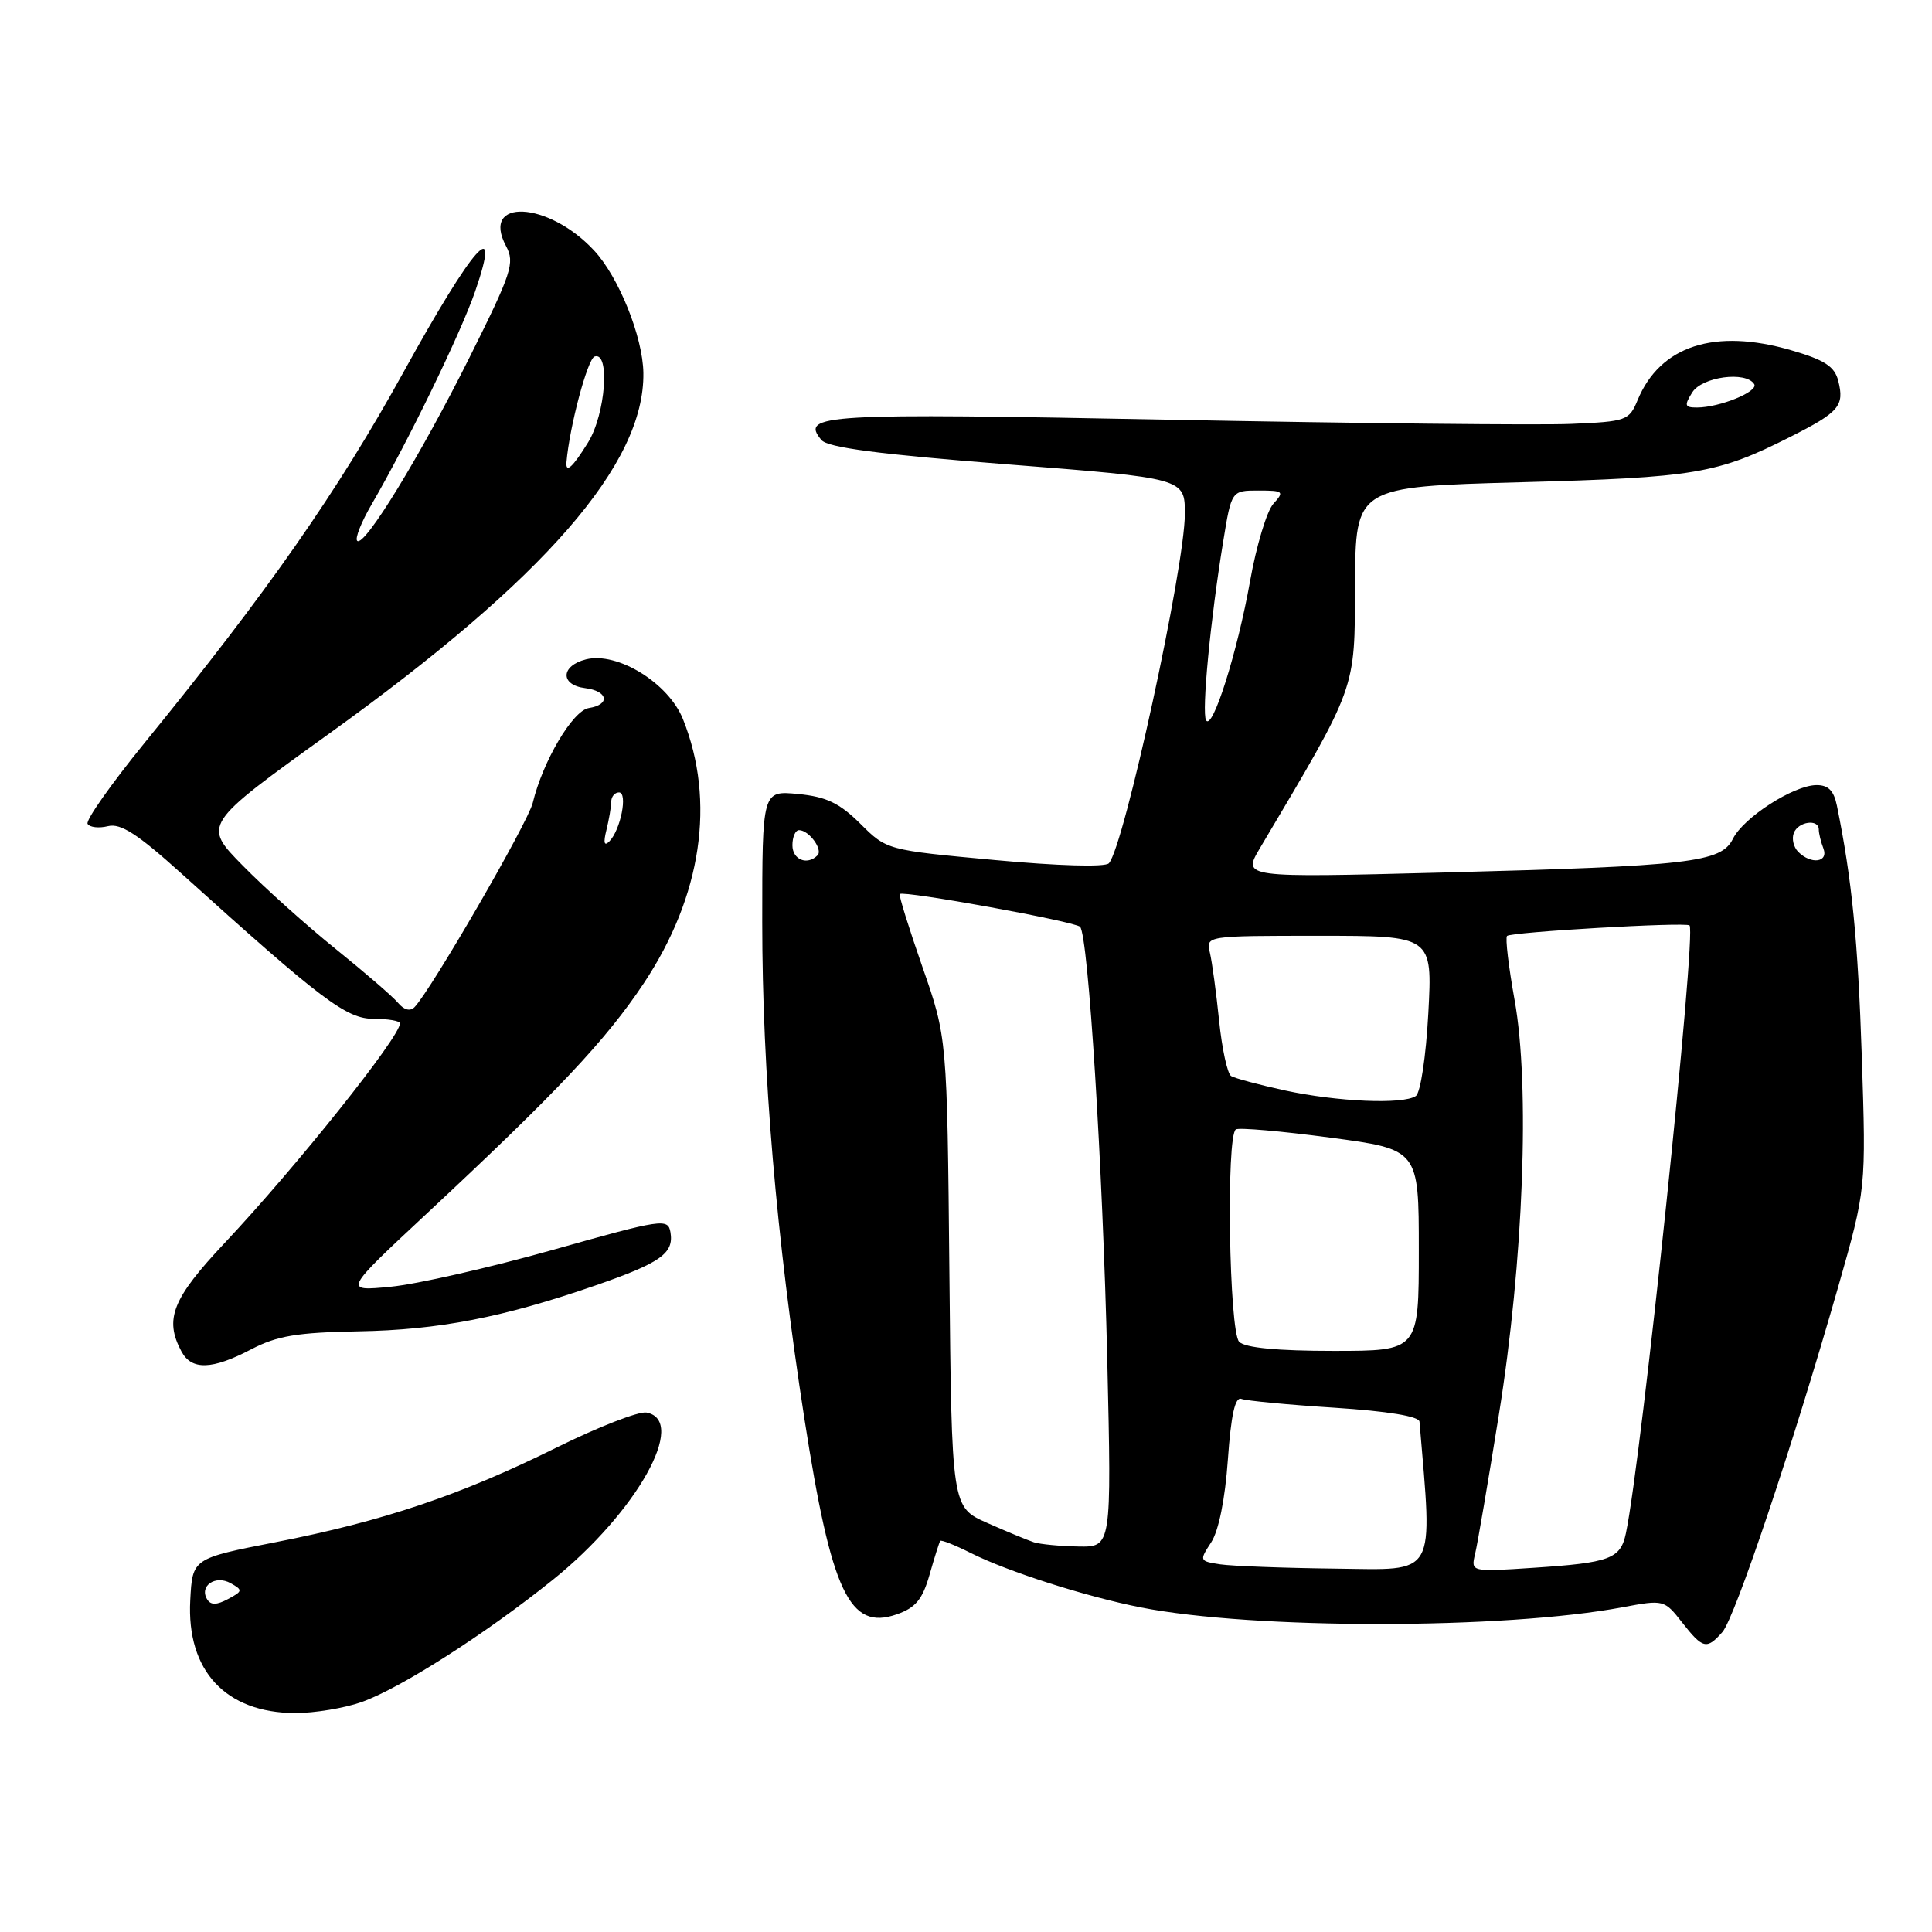 <?xml version="1.0" encoding="UTF-8" standalone="no"?>
<!DOCTYPE svg PUBLIC "-//W3C//DTD SVG 1.1//EN" "http://www.w3.org/Graphics/SVG/1.1/DTD/svg11.dtd" >
<svg xmlns="http://www.w3.org/2000/svg" xmlns:xlink="http://www.w3.org/1999/xlink" version="1.1" viewBox="0 0 256 256">
 <g >
 <path fill="currentColor"
d=" M 47.89 225.54 C 53.03 223.73 64.34 216.50 73.23 209.35 C 84.36 200.41 91.19 188.22 85.66 187.17 C 84.65 186.98 79.25 189.08 73.66 191.85 C 61.00 198.12 50.78 201.56 36.56 204.34 C 25.50 206.50 25.50 206.50 25.21 212.04 C 24.71 221.39 29.90 226.96 39.12 226.99 C 41.67 226.99 45.61 226.34 47.89 225.54 Z  M 228.23 216.25 C 229.90 214.35 237.62 191.34 243.57 170.52 C 247.27 157.54 247.27 157.54 246.70 140.02 C 246.19 124.56 245.39 116.52 243.40 106.75 C 242.99 104.75 242.25 104.01 240.67 104.03 C 237.63 104.07 231.01 108.34 229.62 111.15 C 228.06 114.29 223.98 114.76 191.06 115.62 C 164.63 116.30 164.63 116.30 166.94 112.40 C 179.86 90.62 179.50 91.62 179.55 77.51 C 179.61 64.50 179.61 64.50 201.55 63.90 C 224.64 63.27 227.51 62.79 237.18 57.91 C 243.70 54.62 244.42 53.79 243.58 50.47 C 243.10 48.56 241.79 47.70 237.34 46.41 C 227.20 43.46 219.98 45.81 216.99 53.02 C 215.87 55.73 215.50 55.86 208.16 56.17 C 203.95 56.35 180.11 56.10 155.18 55.62 C 108.94 54.72 106.00 54.89 108.84 58.30 C 109.67 59.31 116.48 60.20 133.49 61.53 C 157.00 63.37 157.00 63.37 157.00 68.08 C 157.00 75.12 148.94 112.21 146.93 114.39 C 146.45 114.92 140.19 114.74 131.81 113.96 C 117.51 112.64 117.50 112.64 114.00 109.15 C 111.24 106.41 109.49 105.57 105.75 105.21 C 101.00 104.75 101.00 104.75 101.00 122.21 C 101.00 142.04 102.86 163.95 106.59 188.00 C 110.17 211.02 112.56 216.10 118.82 213.91 C 121.32 213.04 122.23 211.94 123.17 208.66 C 123.82 206.37 124.46 204.36 124.58 204.18 C 124.71 204.00 126.54 204.73 128.65 205.79 C 133.55 208.25 143.87 211.55 151.15 212.99 C 166.06 215.93 199.31 215.92 215.00 212.97 C 220.44 211.95 220.53 211.97 222.88 214.97 C 225.64 218.49 226.15 218.61 228.23 216.25 Z  M 33.29 178.79 C 36.72 177.00 39.36 176.56 47.50 176.41 C 58.16 176.22 66.64 174.57 78.90 170.33 C 87.54 167.33 89.31 166.08 88.84 163.29 C 88.52 161.41 87.80 161.51 73.27 165.61 C 64.89 167.97 55.22 170.17 51.77 170.50 C 45.50 171.11 45.50 171.11 56.50 160.85 C 73.80 144.72 80.30 137.82 85.31 130.28 C 92.98 118.74 94.85 106.16 90.50 95.30 C 88.59 90.51 81.81 86.33 77.65 87.37 C 74.28 88.22 74.20 90.77 77.53 91.18 C 80.57 91.56 80.91 93.37 78.02 93.82 C 75.89 94.15 71.92 100.87 70.59 106.39 C 69.96 109.01 57.12 131.18 54.93 133.45 C 54.35 134.04 53.54 133.83 52.75 132.89 C 52.06 132.06 48.35 128.86 44.50 125.76 C 40.65 122.66 35.10 117.69 32.17 114.70 C 26.84 109.28 26.84 109.28 43.67 97.17 C 72.23 76.63 85.43 61.47 85.25 49.41 C 85.18 44.63 81.97 36.66 78.70 33.17 C 72.61 26.64 63.64 26.22 67.06 32.62 C 68.24 34.83 67.81 36.14 62.26 47.27 C 55.69 60.43 48.25 72.58 47.33 71.66 C 47.01 71.35 47.88 69.16 49.26 66.80 C 54.05 58.56 61.07 44.12 62.97 38.58 C 66.54 28.21 62.75 32.49 53.50 49.25 C 44.74 65.13 35.47 78.41 19.17 98.42 C 14.73 103.88 11.32 108.71 11.61 109.17 C 11.89 109.63 13.11 109.77 14.31 109.47 C 15.99 109.06 18.23 110.51 24.01 115.72 C 42.71 132.60 45.89 135.00 49.53 135.00 C 51.44 135.00 53.00 135.27 53.00 135.60 C 53.00 137.40 39.27 154.60 29.77 164.70 C 22.83 172.08 21.75 174.79 24.04 179.07 C 25.39 181.59 28.10 181.51 33.29 178.79 Z  M 27.45 211.92 C 26.36 210.15 28.55 208.65 30.56 209.78 C 32.19 210.69 32.17 210.84 30.22 211.88 C 28.71 212.69 27.93 212.70 27.45 211.92 Z  M 161.68 207.28 C 158.93 206.86 158.90 206.80 160.48 204.38 C 161.48 202.86 162.33 198.66 162.70 193.41 C 163.12 187.47 163.66 185.04 164.49 185.36 C 165.14 185.61 170.69 186.14 176.83 186.53 C 183.89 186.99 188.03 187.67 188.09 188.38 C 189.84 209.21 190.52 208.01 177.00 207.85 C 170.12 207.77 163.23 207.51 161.68 207.28 Z  M 195.46 205.89 C 195.78 204.58 197.19 196.30 198.60 187.50 C 201.87 167.20 202.75 143.88 200.69 132.50 C 199.90 128.10 199.44 124.28 199.69 124.02 C 200.17 123.50 223.27 122.16 223.87 122.62 C 224.84 123.36 217.50 193.49 215.44 203.17 C 214.72 206.56 213.35 207.07 203.19 207.74 C 194.89 208.29 194.89 208.29 195.46 205.89 Z  M 137.00 204.36 C 136.18 204.09 133.39 202.94 130.80 201.79 C 126.10 199.71 126.10 199.71 125.80 168.60 C 125.50 137.50 125.50 137.50 122.22 128.11 C 120.42 122.95 119.07 118.60 119.22 118.46 C 119.74 117.98 142.50 122.11 143.12 122.81 C 144.21 124.02 146.12 154.62 146.72 180.25 C 147.29 205.00 147.29 205.00 142.89 204.92 C 140.48 204.88 137.82 204.62 137.00 204.36 Z  M 164.20 177.80 C 162.86 176.46 162.45 150.46 163.76 149.65 C 164.17 149.39 169.80 149.88 176.26 150.74 C 188.00 152.30 188.00 152.30 188.00 165.65 C 188.00 179.00 188.00 179.00 176.70 179.00 C 169.24 179.00 164.99 178.59 164.20 177.80 Z  M 170.26 144.49 C 166.83 143.74 163.62 142.88 163.13 142.58 C 162.64 142.28 161.92 138.98 161.54 135.26 C 161.16 131.54 160.61 127.49 160.32 126.25 C 159.78 124.00 159.78 124.00 174.80 124.00 C 189.81 124.00 189.81 124.00 189.26 134.25 C 188.95 140.01 188.22 144.82 187.60 145.23 C 185.90 146.37 177.18 145.99 170.26 144.49 Z  M 105.00 112.00 C 105.00 110.90 105.39 110.00 105.88 110.00 C 107.19 110.00 109.08 112.58 108.32 113.34 C 106.96 114.71 105.00 113.92 105.00 112.00 Z  M 238.28 112.88 C 237.66 112.26 237.39 111.14 237.69 110.38 C 238.27 108.85 241.00 108.47 241.00 109.92 C 241.00 110.42 241.27 111.55 241.61 112.42 C 242.32 114.27 239.99 114.59 238.28 112.88 Z  M 159.81 95.44 C 159.21 94.39 160.38 82.10 162.08 71.75 C 163.18 65.00 163.18 65.00 166.75 65.00 C 170.08 65.00 170.21 65.12 168.73 66.75 C 167.86 67.71 166.47 72.33 165.64 77.00 C 163.96 86.43 160.65 96.89 159.81 95.44 Z  M 224.23 52.00 C 225.53 49.92 231.35 49.14 232.44 50.90 C 233.05 51.88 227.85 54.00 224.84 54.00 C 223.23 54.00 223.15 53.73 224.23 52.00 Z  M 80.35 110.00 C 80.69 108.62 80.98 106.94 80.99 106.25 C 80.99 105.56 81.46 105.00 82.02 105.00 C 83.22 105.00 82.23 110.01 80.73 111.50 C 80.06 112.17 79.93 111.68 80.35 110.00 Z  M 75.06 61.25 C 75.45 56.58 77.85 47.55 78.79 47.24 C 80.87 46.54 80.24 54.88 77.92 58.63 C 75.90 61.90 74.94 62.78 75.06 61.25 Z "/>
</g>
</svg>